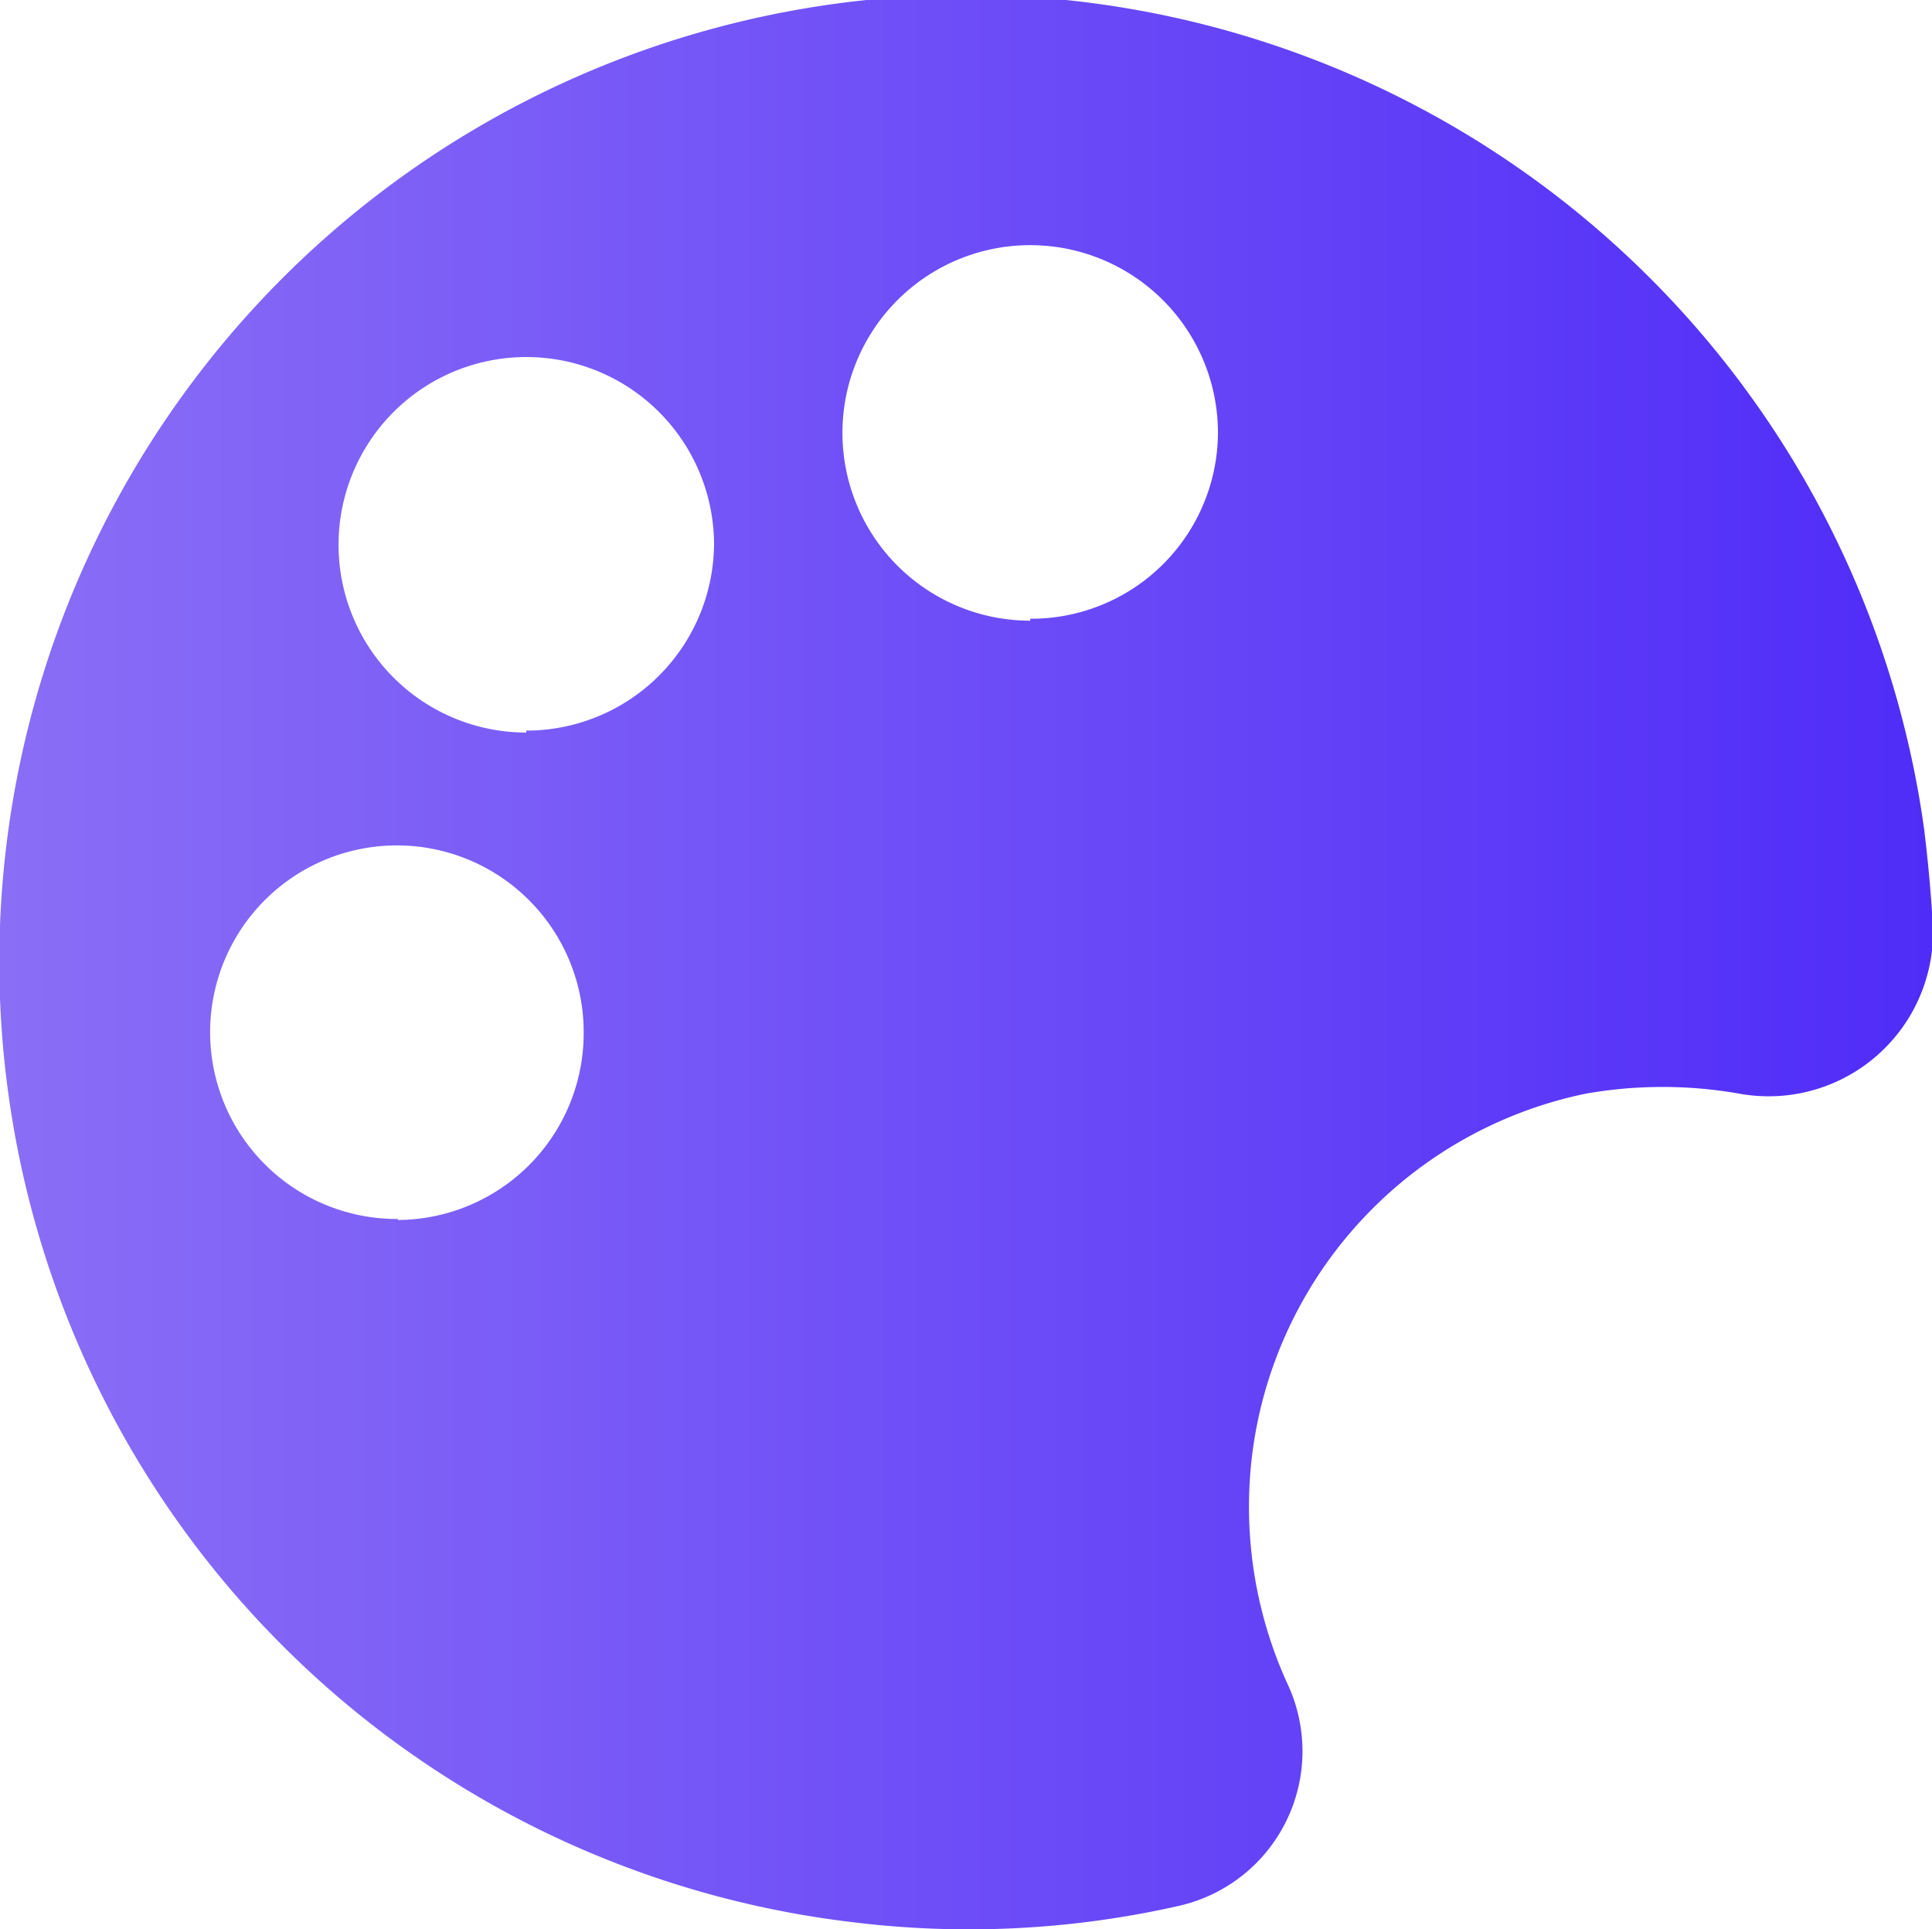 <svg xmlns="http://www.w3.org/2000/svg" xmlns:xlink="http://www.w3.org/1999/xlink" viewBox="0 0 19.86 19.83"><defs><style>.cls-1{fill:url(#Degradado_sin_nombre_2);}</style><linearGradient id="Degradado_sin_nombre_2" y1="9.92" x2="19.86" y2="9.92" gradientUnits="userSpaceOnUse"><stop offset="0" stop-color="#8a6ef6"/><stop offset="1" stop-color="#502cf8"/></linearGradient></defs><title>arnter-area-prod-simple2</title><g id="Capa_2" data-name="Capa 2"><g id="Capa_1-2" data-name="Capa 1"><path class="cls-1" d="M19.78,8.53a9.94,9.94,0,1,0-11,11.23,9.76,9.76,0,0,0,3.34-.17,1.63,1.63,0,0,0,1.12-2.27,4.38,4.38,0,0,1-.34-2.56,4.34,4.34,0,0,1,3.41-3.52,4.56,4.56,0,0,1,1.56,0,1.69,1.69,0,0,0,2-1.71C19.85,9.18,19.82,8.86,19.78,8.53Zm-15.69,4A1.92,1.92,0,1,1,6,10.62,1.92,1.92,0,0,1,4.09,12.54Zm1.32-5A1.93,1.93,0,1,1,7.34,5.58,1.93,1.93,0,0,1,5.41,7.51Zm5.18-1.15a1.93,1.93,0,1,1,1.93-1.93A1.92,1.92,0,0,1,10.59,6.36Z"/></g></g></svg>